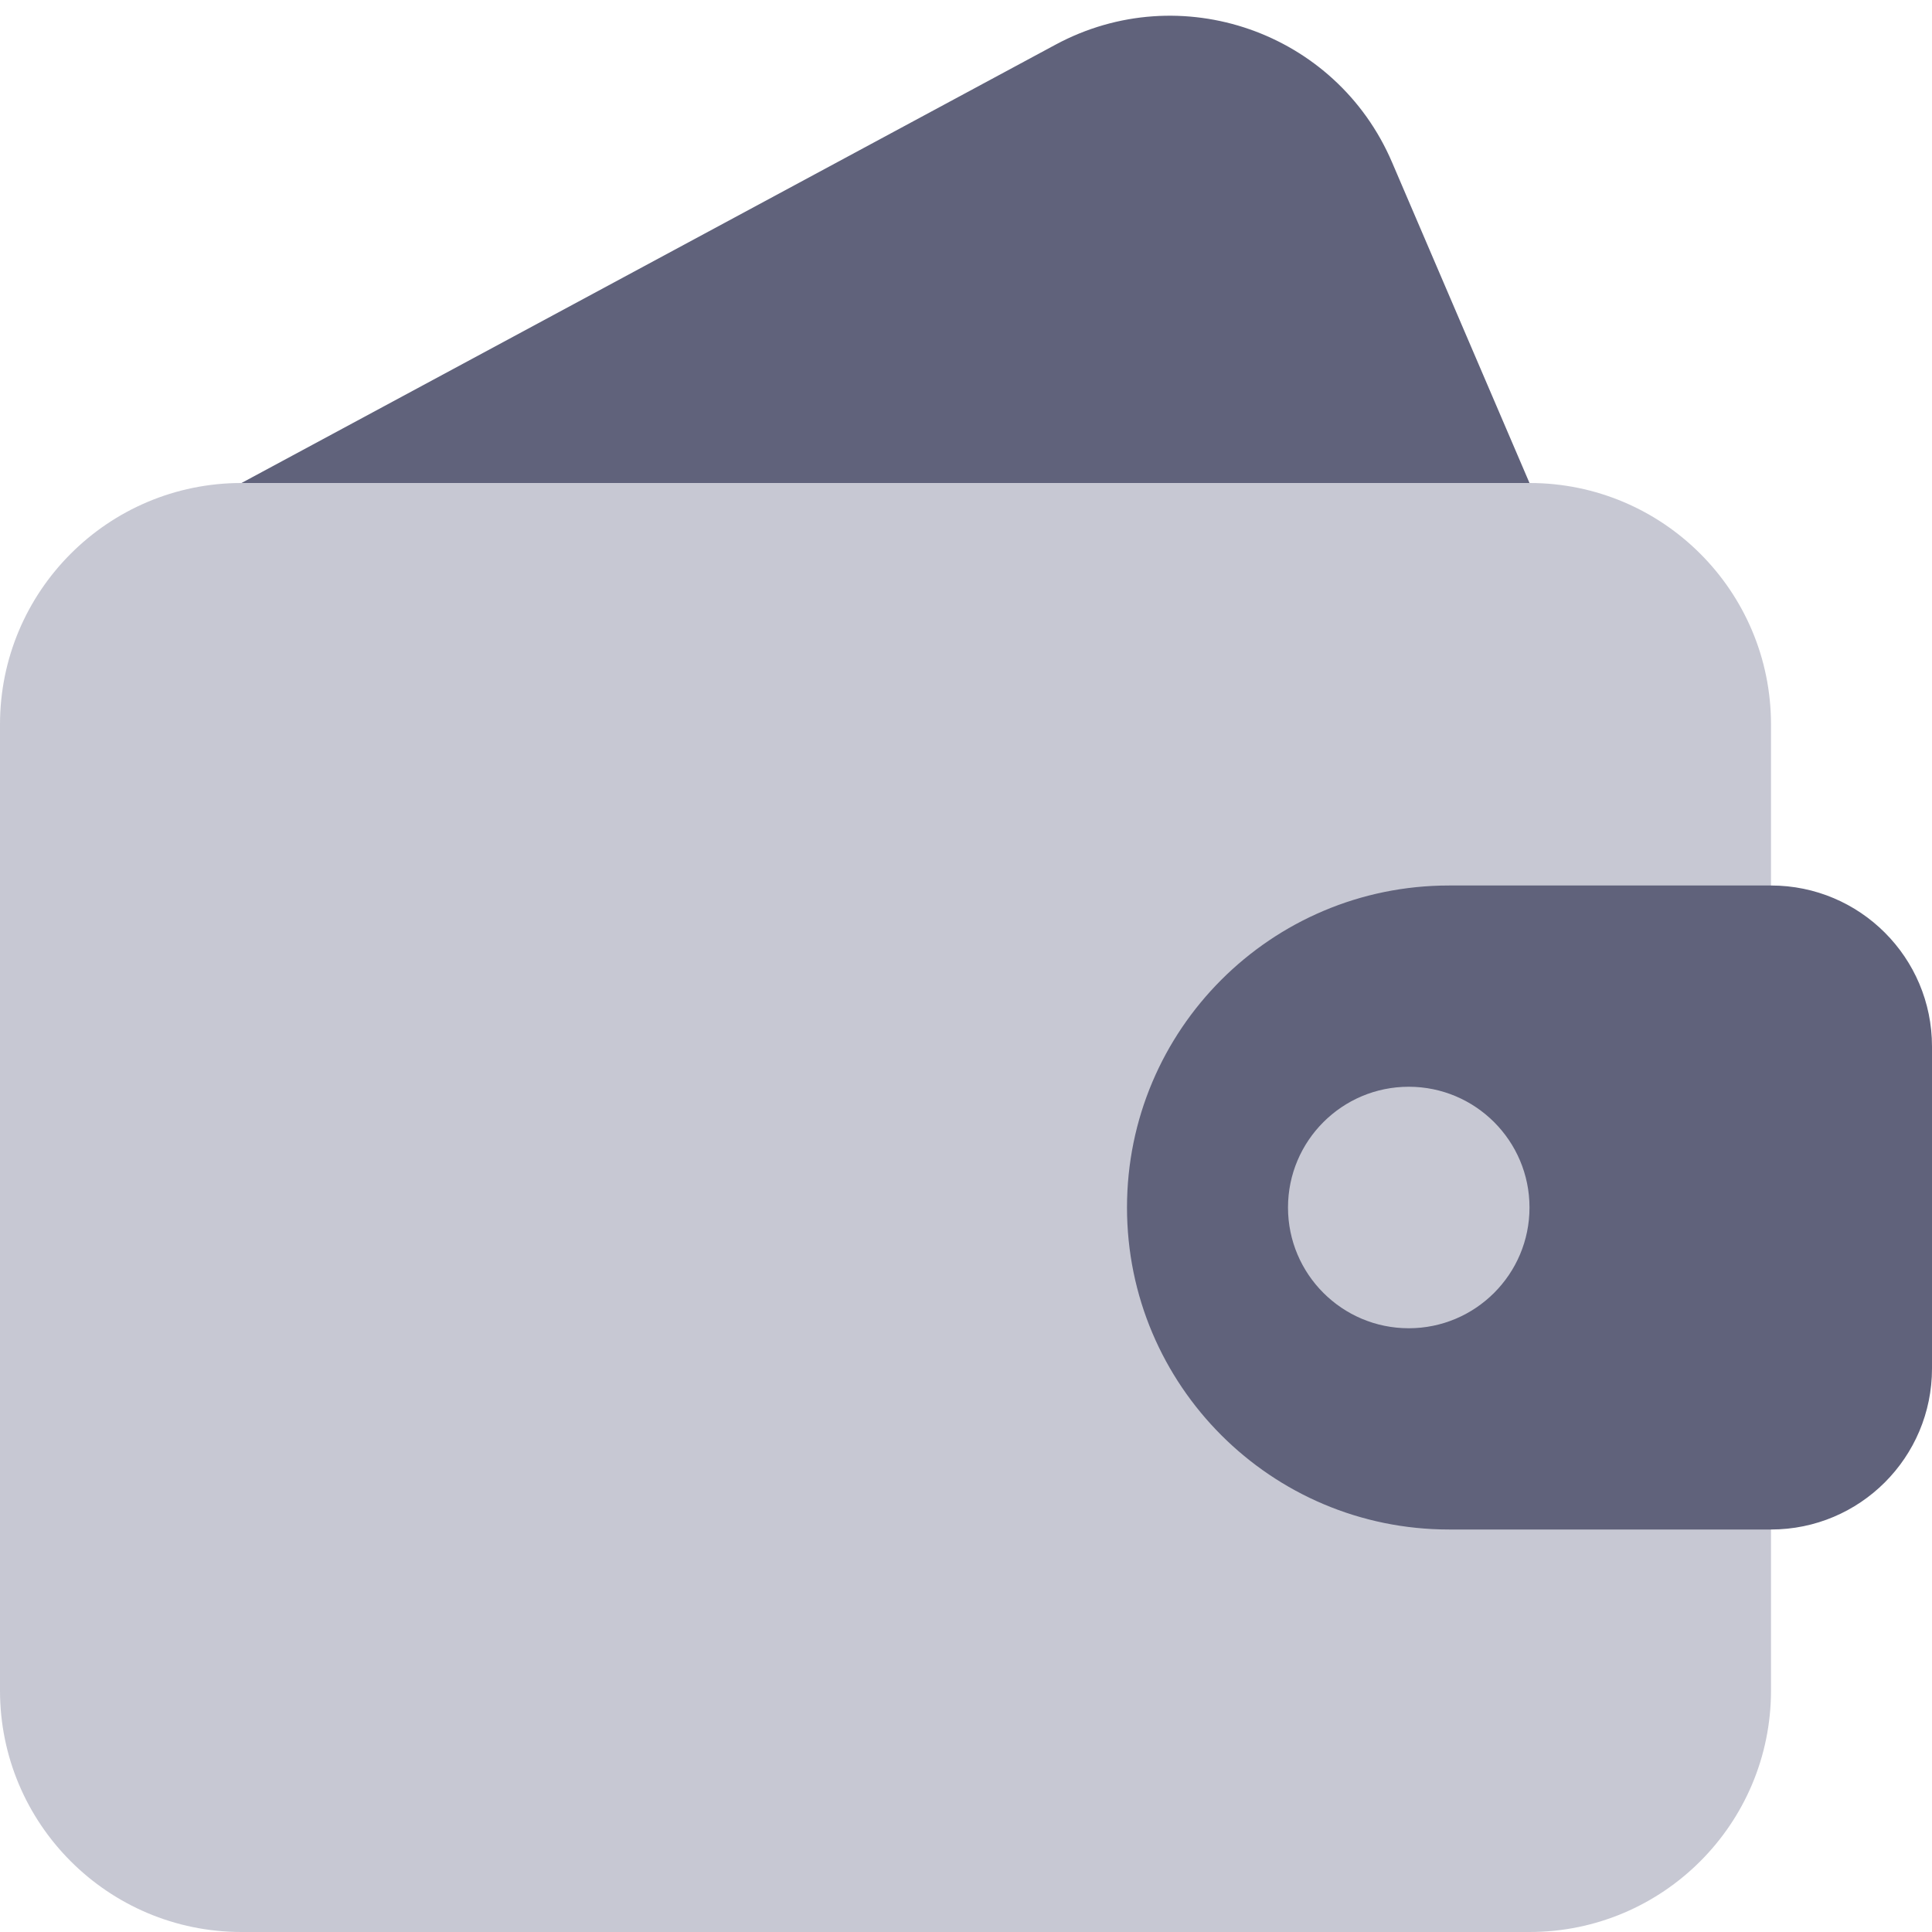 <svg width="24" height="24" viewBox="0 0 24 24" fill="none" xmlns="http://www.w3.org/2000/svg">
<path d="M0 9C0 7.343 1.343 6 3 6H19C20.657 6 22 7.343 22 9V21C22 22.657 20.657 24 19 24H3C1.343 24 0 22.657 0 21V9Z" fill="#C7C8D3"/>
<path fill-rule="evenodd" clip-rule="evenodd" d="M18 11C15.791 11 14 12.791 14 15C14 17.209 15.791 19 18 19H22C23.105 19 24 18.105 24 17V13C24 11.895 23.105 11 22 11H18ZM17.5 16.5C18.328 16.5 19 15.828 19 15C19 14.172 18.328 13.5 17.5 13.5C16.672 13.5 16 14.172 16 15C16 15.828 16.672 16.5 17.5 16.5Z" fill="#60627B"/>
<path d="M13.112 0.555C14.664 -0.281 16.598 0.395 17.292 2.015L19 6H3L13.112 0.555Z" fill="#60627B"/>
</svg>
